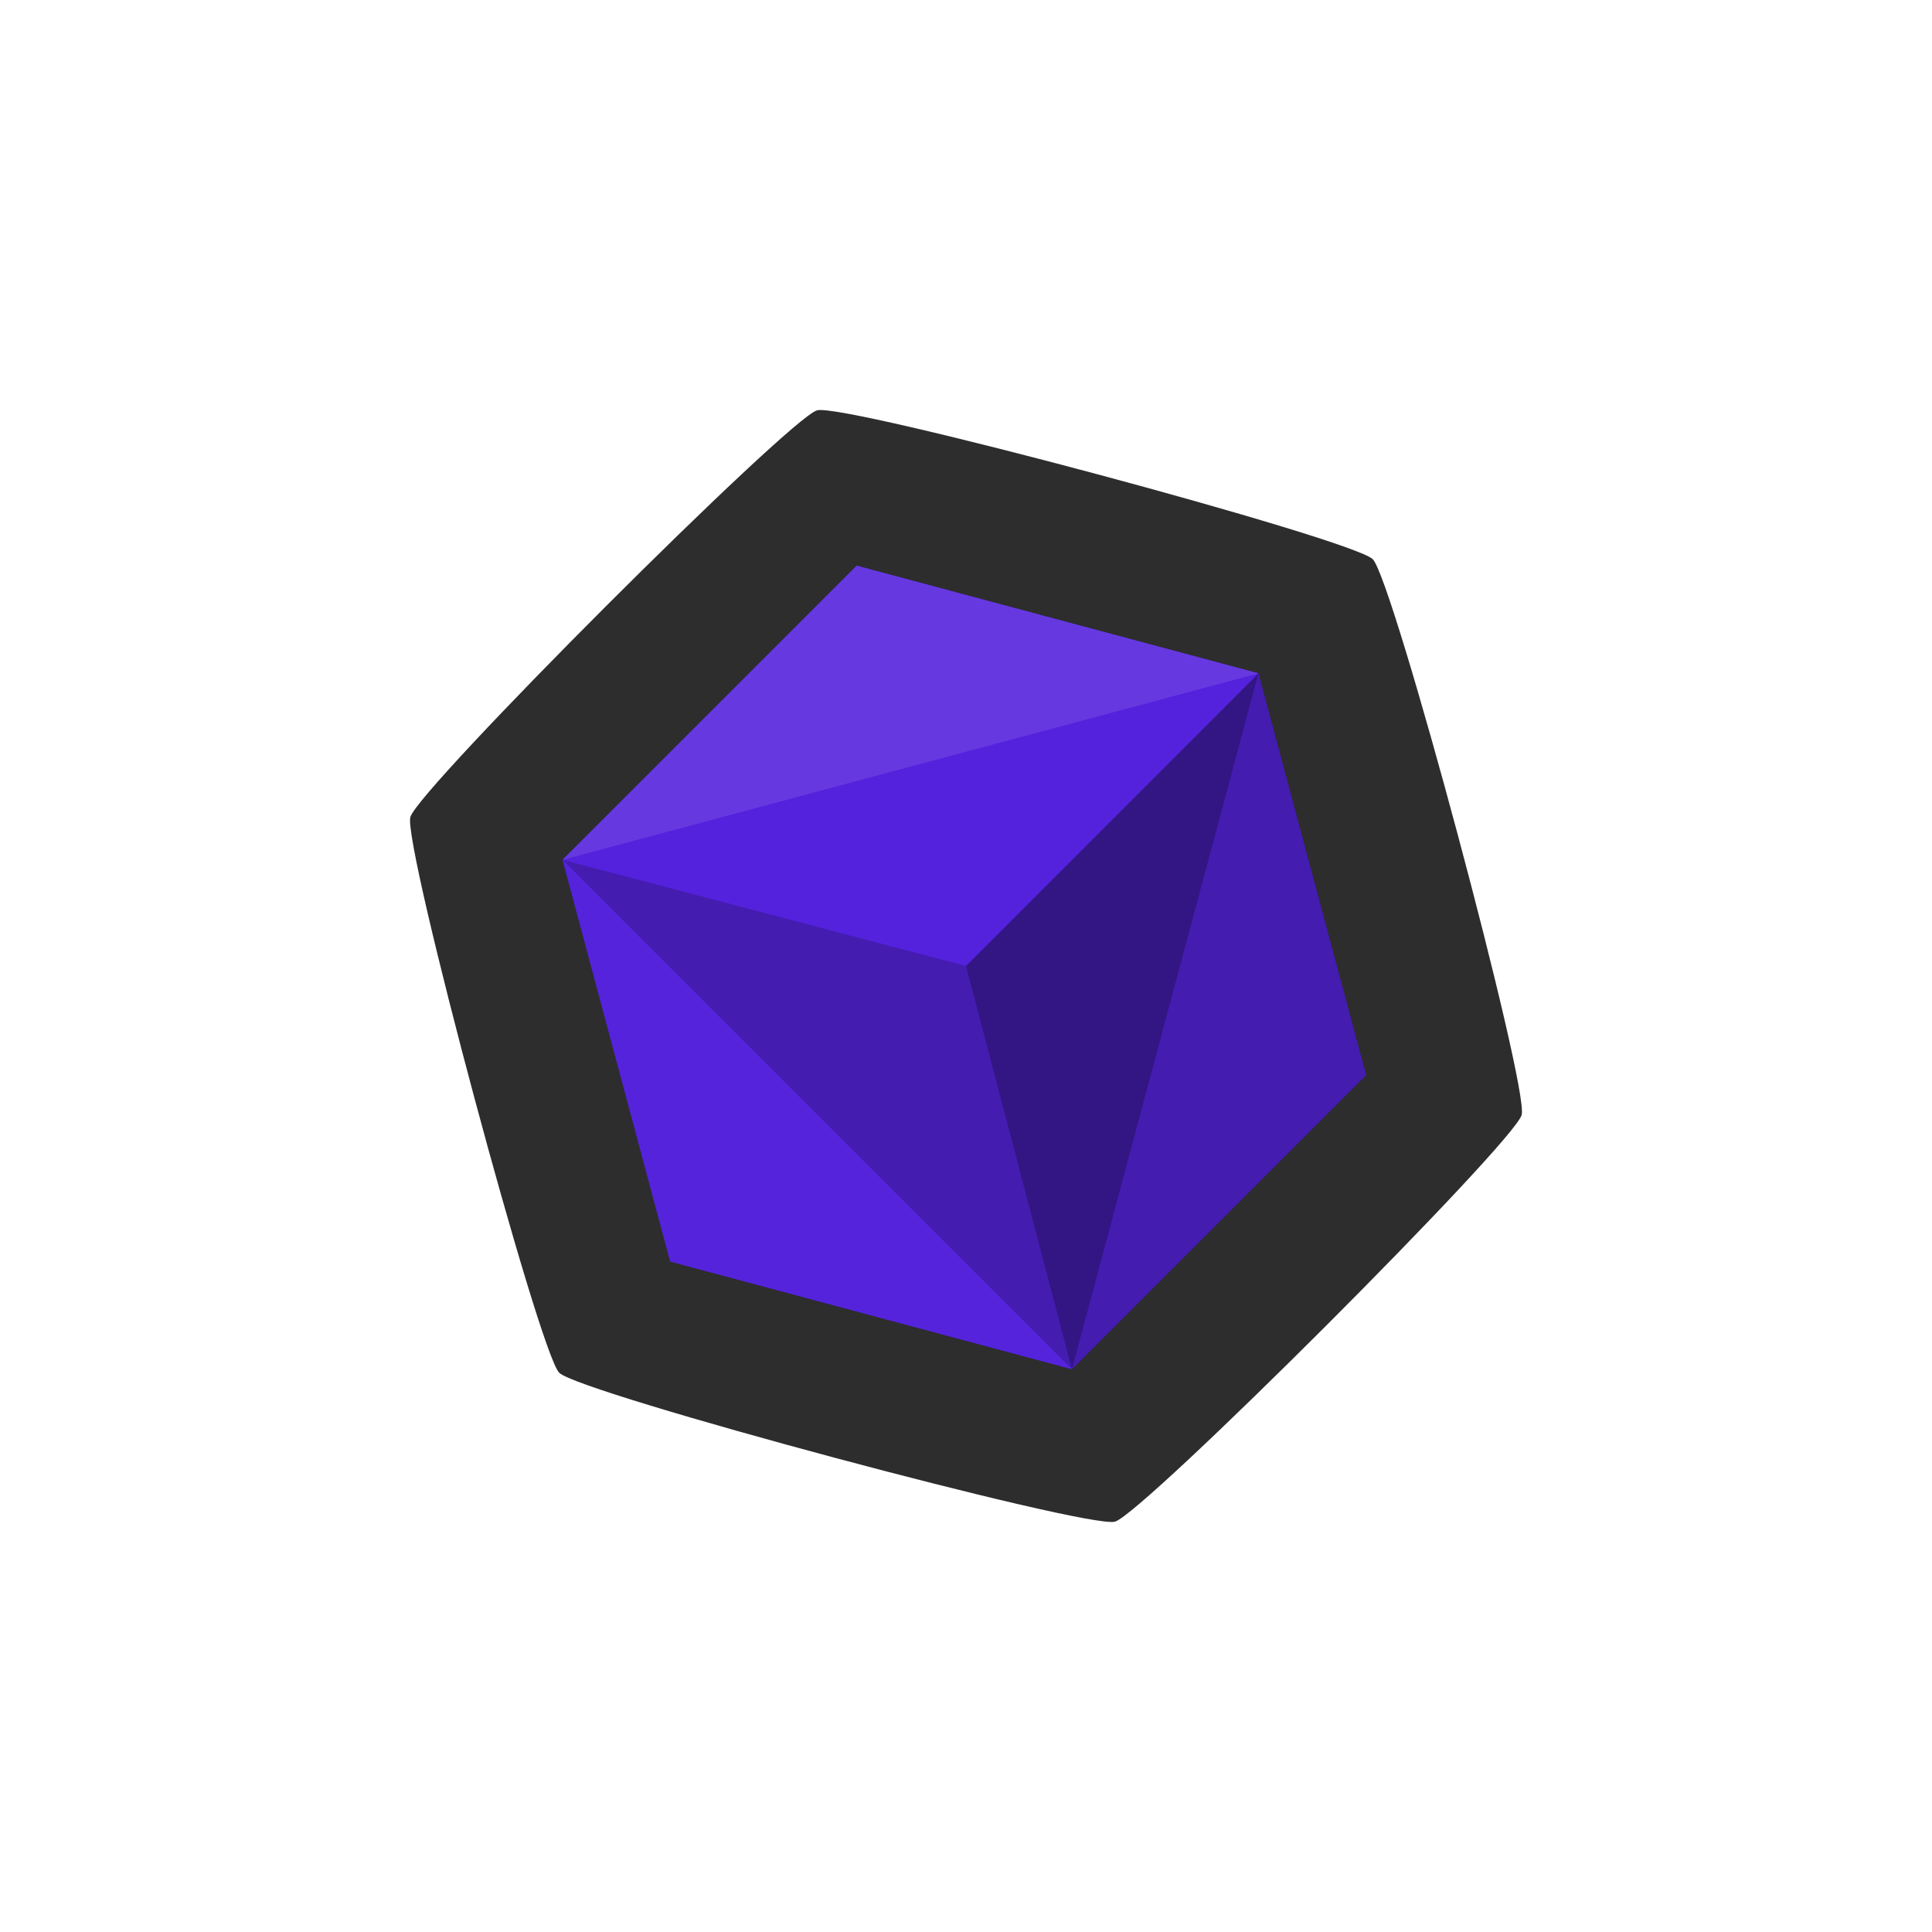 <?xml version="1.0" encoding="UTF-8" standalone="no"?>
<!-- Created with Inkscape (http://www.inkscape.org/) -->

<svg
   width="800mm"
   height="800mm"
   viewBox="0 0 800 800"
   version="1.1"
   id="svg1"
   inkscape:version="1.4.2 (f4327f4, 2025-05-13)"
   sodipodi:docname="SynthLauncher-v6.svg"
   inkscape:export-filename="drawing1.png"
   inkscape:export-xdpi="96"
   inkscape:export-ydpi="96"
   xmlns:inkscape="http://www.inkscape.org/namespaces/inkscape"
   xmlns:sodipodi="http://sodipodi.sourceforge.net/DTD/sodipodi-0.dtd"
   xmlns="http://www.w3.org/2000/svg"
   xmlns:svg="http://www.w3.org/2000/svg">
  <sodipodi:namedview
     id="namedview1"
     pagecolor="#505050"
     bordercolor="#eeeeee"
     borderopacity="1"
     inkscape:showpageshadow="0"
     inkscape:pageopacity="0"
     inkscape:pagecheckerboard="true"
     inkscape:deskcolor="#505050"
     inkscape:document-units="mm"
     inkscape:zoom="0.18482014"
     inkscape:cx="1055.0798"
     inkscape:cy="1101.0705"
     inkscape:window-width="1031"
     inkscape:window-height="1033"
     inkscape:window-x="-8"
     inkscape:window-y="0"
     inkscape:window-maximized="0"
     inkscape:current-layer="layer1" />
  <defs
     id="defs1">
    <rect
       x="1264"
       y="1224"
       width="860"
       height="668"
       id="rect159" />
  </defs>
  <g
     inkscape:label="Layer 1"
     inkscape:groupmode="layer"
     id="layer1"
     style="display:inline">
    <path
       sodipodi:type="star"
       style="display:inline;fill:#2d2d2d;fill-opacity:1;stroke-width:0.265"
       id="path97"
       inkscape:flatsided="true"
       sodipodi:sides="6"
       sodipodi:cx="396.47537"
       sodipodi:cy="400.75391"
       sodipodi:r1="238.20889"
       sodipodi:r2="206.29495"
       sodipodi:arg1="1.3089969"
       sodipodi:arg2="1.8325957"
       inkscape:rounded="0.05"
       inkscape:randomized="0"
       d="M 458.128,630.846 C 446.624,633.929 236.458,577.615 228.036,569.193 219.614,560.771 163.301,350.606 166.383,339.101 169.466,327.596 323.318,173.744 334.822,170.662 c 11.505,-3.083 221.67,53.231 230.092,61.653 8.422,8.422 64.736,218.588 61.653,230.092 -3.083,11.505 -156.935,165.356 -168.439,168.439 z"
       transform="translate(3.525,-0.754)" />
    <path
       id="path32"
       style="display:inline;fill:#441cb0;stroke:#d30000;stroke-width:16;stroke-dasharray:16, 16;stroke-opacity:0;fill-opacity:1"
       d="M 439.825,371.392 484.397,537.738 362.623,659.512 196.277,614.94 151.705,448.593 273.478,326.82 Z"
       transform="translate(81.241,-92.565)" />
    <path
       id="path32-5"
       style="display:inline;fill:#331584;fill-opacity:1;stroke:#d30000;stroke-width:16;stroke-dasharray:16, 16;stroke-opacity:0"
       d="m 439.825,371.392 44.572,166.346 -121.774,121.774 v 0 l -43.864,-166.947 z"
       sodipodi:nodetypes="ccccccc"
       transform="translate(81.241,-92.565)" />
    <path
       id="path32-6"
       style="display:inline;fill:#5422dd;fill-opacity:1;stroke:#ca0000;stroke-width:16;stroke-dasharray:16, 16;stroke-opacity:0"
       d="M 439.825,371.392 318.759,492.565 v 0 0 L 151.705,448.593 273.478,326.82 Z"
       sodipodi:nodetypes="ccccccc"
       transform="translate(81.241,-92.565)" />
    <path
       id="path32-3"
       style="display:inline;fill:#6639e0;stroke:#d30000;stroke-width:16;stroke-dasharray:16, 16;stroke-opacity:0;fill-opacity:1"
       d="m 151.705,448.593 210.919,210.919 m 0,0 -166.346,-44.572 m 0,0 -44.572,-166.346 m 0,0 121.774,-121.774 166.346,44.572 -288.12,77.202"
       sodipodi:nodetypes="cccccccccc"
       transform="translate(81.241,-92.565)" />
    <path
       id="path32-66"
       style="display:inline;fill:#5523dc;fill-opacity:1;stroke:#d30000;stroke-width:16;stroke-dasharray:16, 16;stroke-opacity:0"
       d="m 439.825,371.392 44.572,166.346 m 0,0 L 362.623,659.512 196.277,614.94 151.705,448.593 362.623,659.512 m 0,0 77.202,-288.12"
       sodipodi:nodetypes="ccccccccc"
       transform="translate(81.241,-92.565)" />
    <path
       id="path32-63"
       style="display:inline;fill:#441cb0;fill-opacity:1;stroke:#d30000;stroke-width:16;stroke-dasharray:16, 16;stroke-opacity:0"
       d="M 439.825,371.392 484.397,537.738 362.623,659.512 Z"
       sodipodi:nodetypes="cccc"
       transform="translate(81.241,-92.565)" />
  </g>
</svg>
